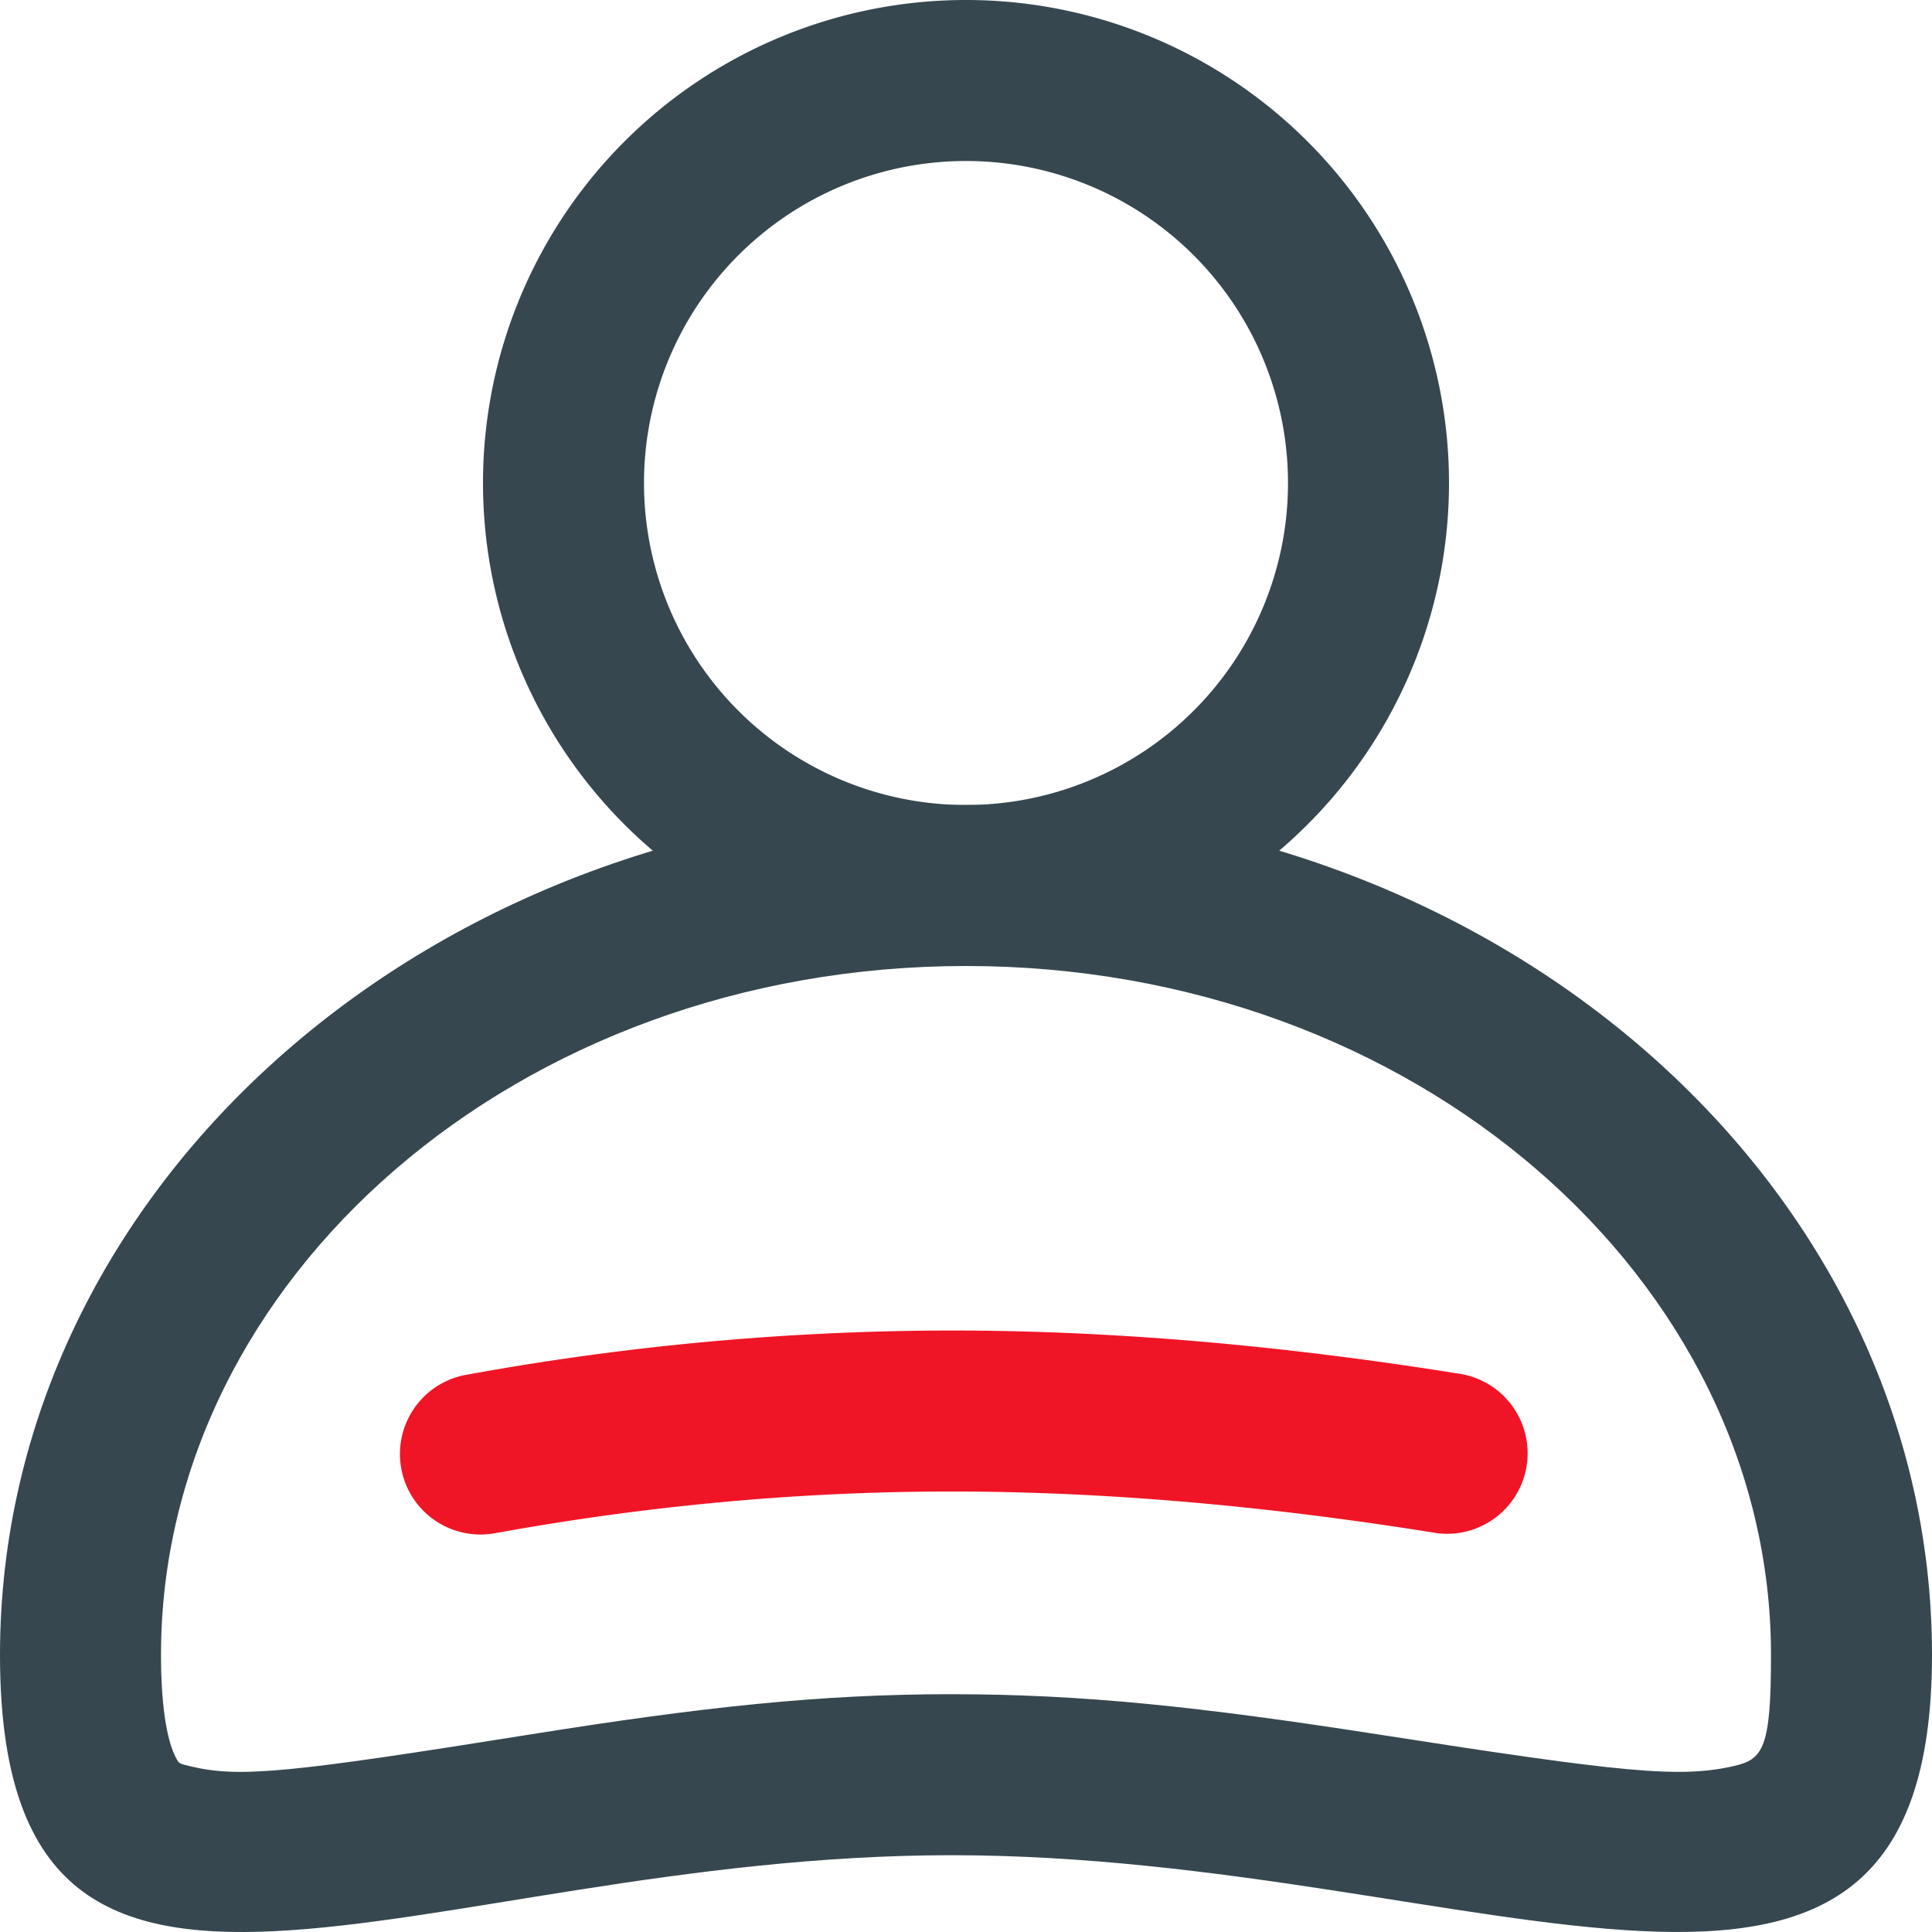 <svg xmlns="http://www.w3.org/2000/svg" width="24" height="24" viewBox="0 0 24 24">
    <g fill="none" fill-rule="nonzero">
        <path fill="#36474F" d="M12 10a4 4 0 1 0 0-8 4 4 0 0 0 0 8zm0 2a6 6 0 1 1 0-12 6 6 0 0 1 0 12z"/>
        <path fill="#36474F" d="M11.82 21.046c1.63 0 3.09.156 5.303.5 3.05.476 3.746.545 4.417.392.365-.083.46-.228.46-1.38C22 15.893 17.576 12 12 12S2 15.893 2 20.558c0 .707.091 1.128.204 1.31.022.037.03.043.168.075.604.144 1.226.08 4.202-.395 2.153-.344 3.613-.502 5.247-.502zm0 2C5.194 23.046 0 26.39 0 20.558 0 14.727 5.373 10 12 10s12 4.727 12 10.558c0 5.831-5.552 2.488-12.18 2.488z"/>
        <path fill="#F01526" d="M6.178 19.04a1 1 0 1 1-.356-1.967 33.67 33.67 0 0 1 5.997-.545c1.985 0 4.098.181 6.34.542a1 1 0 0 1-.318 1.974c-2.14-.344-4.147-.516-6.022-.516-1.87 0-3.75.171-5.641.513z"/>
    </g>
</svg>
